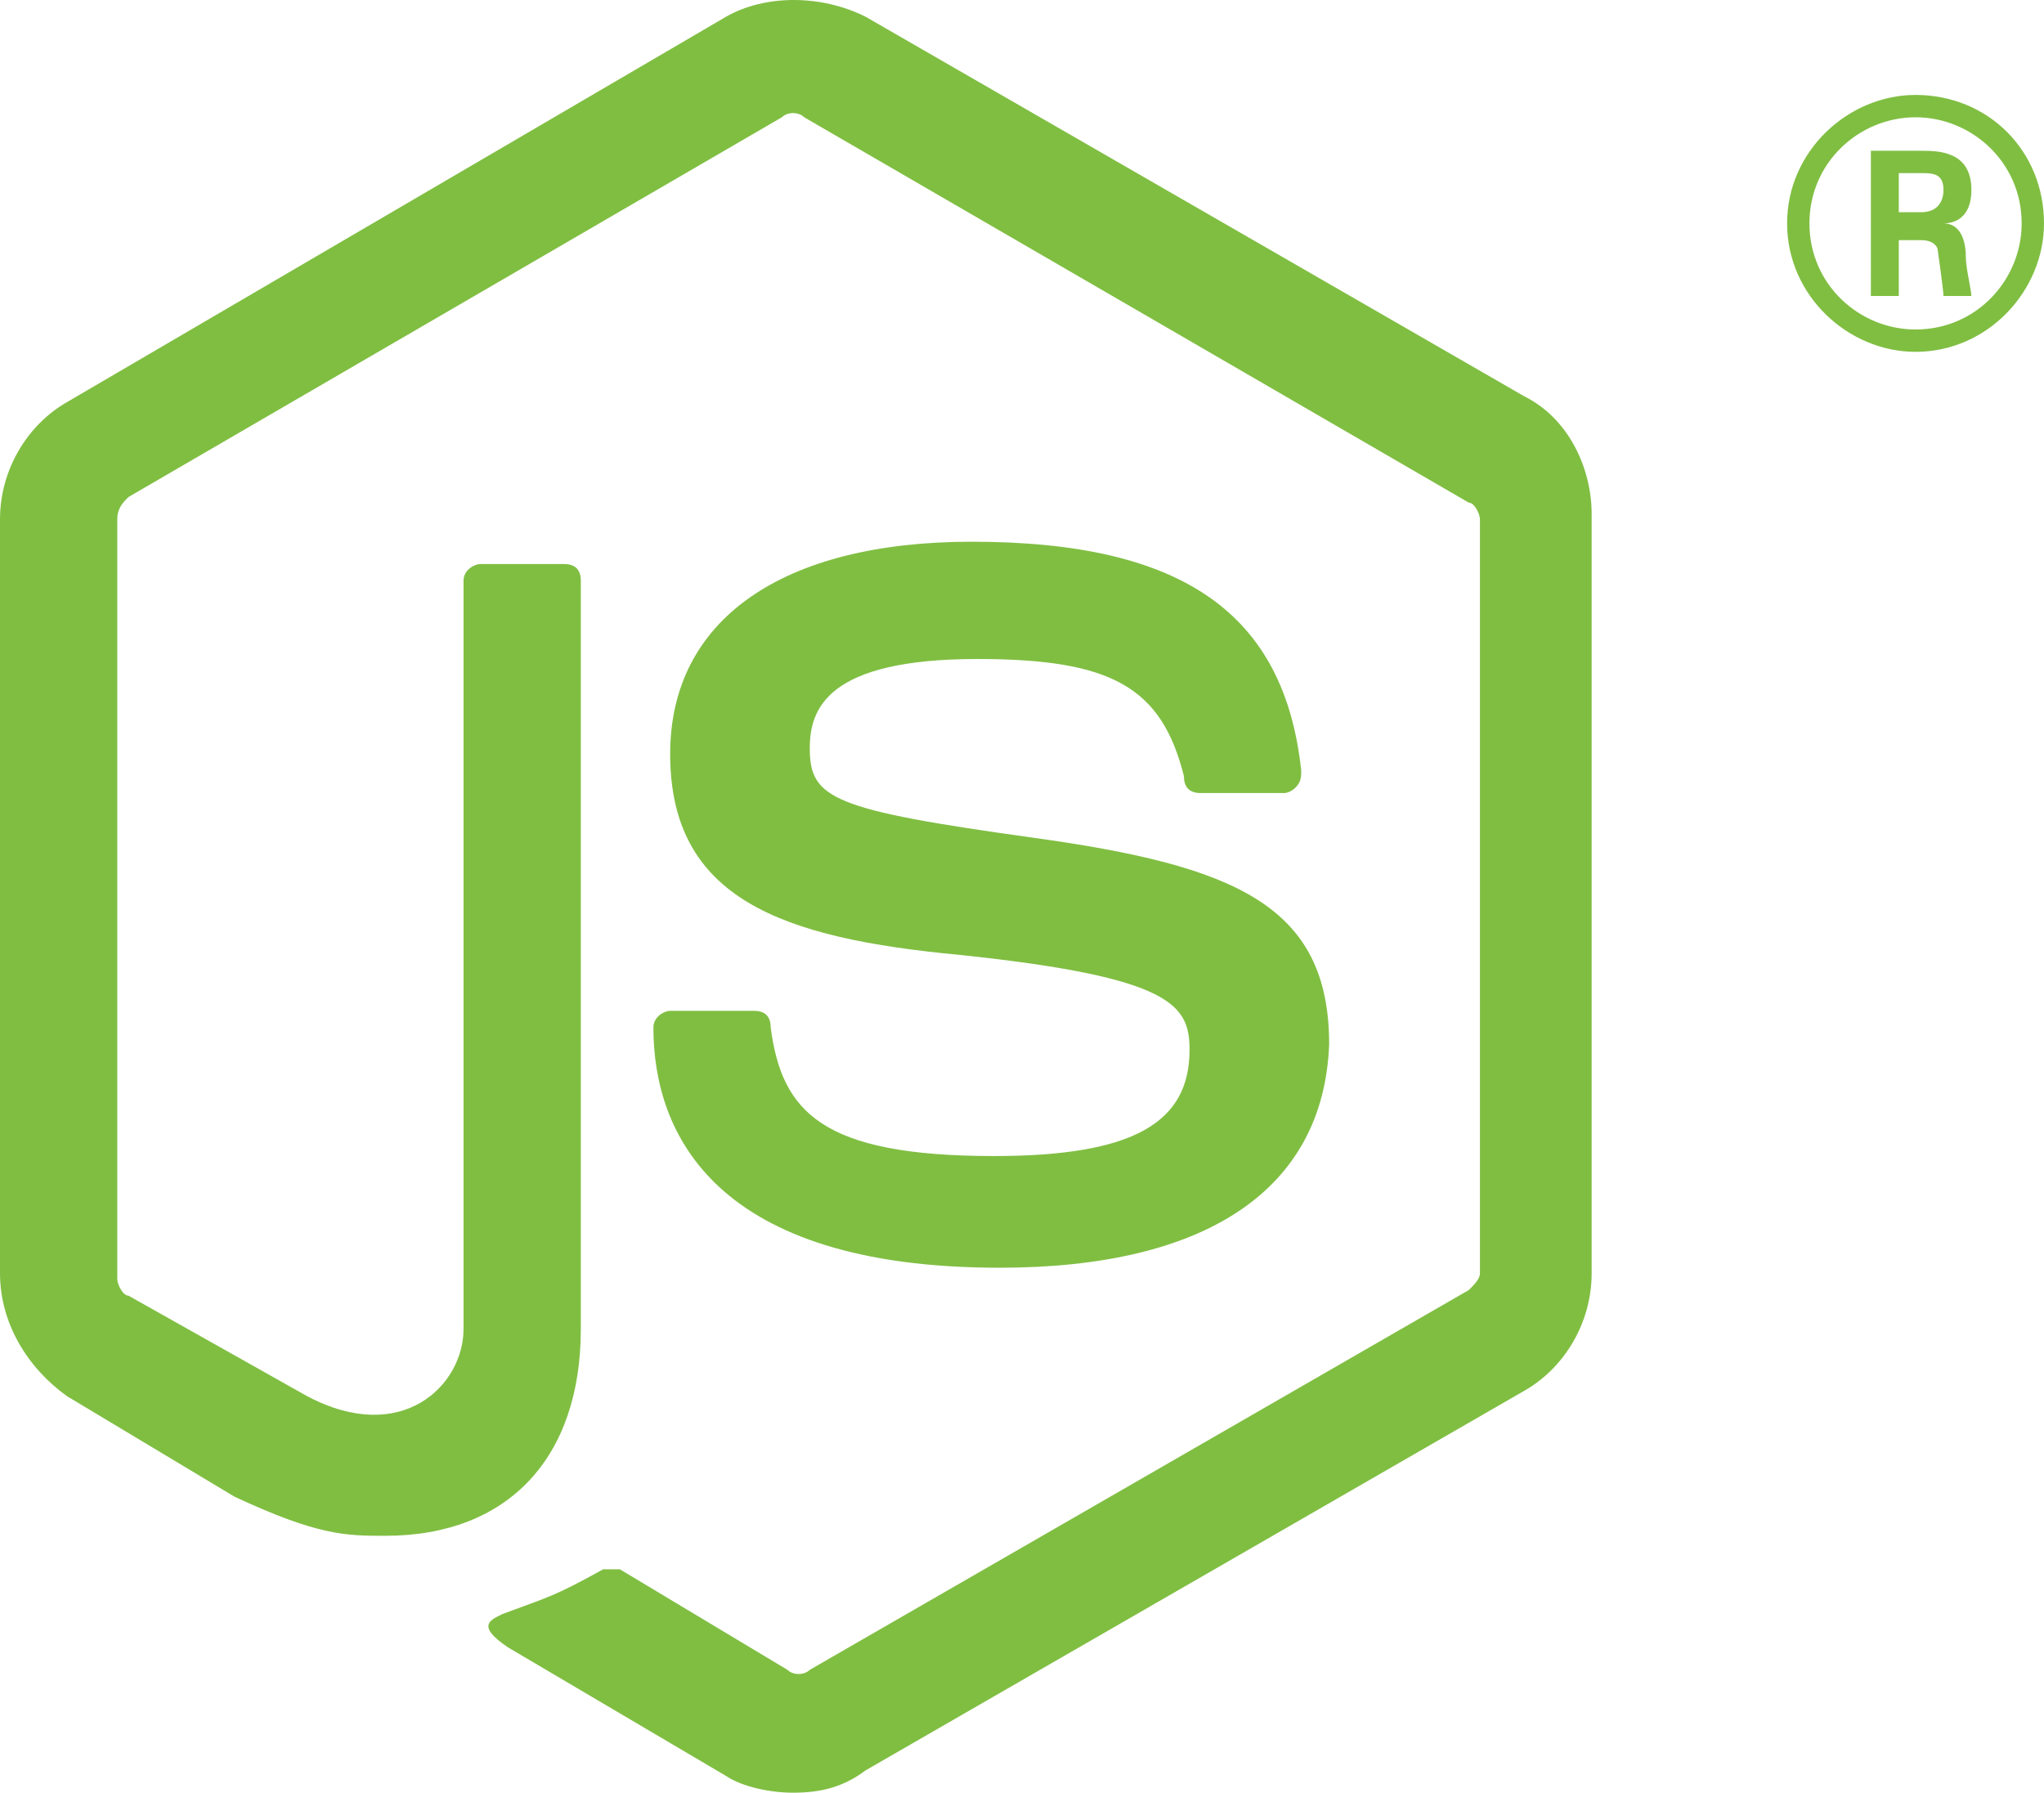 <?xml version="1.0" encoding="utf-8"?>
<!-- Generator: Adobe Illustrator 18.1.0, SVG Export Plug-In . SVG Version: 6.00 Build 0)  -->
<svg version="1.1" id="Layer_1" xmlns="http://www.w3.org/2000/svg" xmlns:xlink="http://www.w3.org/1999/xlink" x="0px" y="0px"
	 viewBox="0 0 36.6 32.1" enable-background="new 0 0 36.6 32.1" xml:space="preserve">
<path fill="#80BE42" d="M14.2,32.1c-0.4,0-0.9-0.1-1.2-0.3l-3.9-2.3C8.5,29.1,8.8,29,9,28.9c0.8-0.3,0.9-0.3,1.8-0.8
	c0.1,0,0.2,0,0.3,0l3,1.8c0.1,0.1,0.3,0.1,0.4,0l11.8-6.8c0.1-0.1,0.2-0.2,0.2-0.3V9.3c0-0.1-0.1-0.3-0.2-0.3L14.4,2.1
	c-0.1-0.1-0.3-0.1-0.4,0L2.3,8.9C2.2,9,2.1,9.1,2.1,9.3v13.6c0,0.1,0.1,0.3,0.2,0.3L5.5,25c1.7,0.9,2.8-0.2,2.8-1.2V10.4
	c0-0.2,0.2-0.3,0.3-0.3h1.5c0.2,0,0.3,0.1,0.3,0.3v13.4c0,2.3-1.3,3.7-3.5,3.7c-0.7,0-1.2,0-2.7-0.7L1.2,25C0.5,24.5,0,23.7,0,22.8
	V9.3c0-0.9,0.5-1.7,1.2-2.1L13,0.3c0.7-0.4,1.7-0.4,2.5,0l11.8,6.8c0.8,0.4,1.2,1.3,1.2,2.1v13.6c0,0.9-0.5,1.7-1.2,2.1l-11.8,6.8
	C15.1,32,14.7,32.1,14.2,32.1z"/>
<path fill="#80BE42" d="M17.9,22.7c-5.1,0-6.2-2.4-6.2-4.3c0-0.2,0.2-0.3,0.3-0.3h1.5c0.2,0,0.3,0.1,0.3,0.3c0.2,1.5,0.9,2.3,4,2.3
	c2.5,0,3.5-0.6,3.5-1.9c0-0.8-0.3-1.3-4.1-1.7c-3.2-0.3-5.2-1-5.2-3.6c0-2.4,2-3.8,5.4-3.8c3.8,0,5.6,1.3,5.9,4.1
	c0,0.1,0,0.2-0.1,0.3c-0.1,0.1-0.2,0.1-0.2,0.1h-1.5c-0.2,0-0.3-0.1-0.3-0.3c-0.4-1.6-1.3-2.1-3.7-2.1c-2.7,0-3,0.9-3,1.6
	c0,0.9,0.4,1.1,4,1.6c3.6,0.5,5.3,1.2,5.3,3.7C23.7,21.3,21.6,22.7,17.9,22.7z"/>
<g>
	<path fill="#80BE42" d="M36.6,4c0,1.2-1,2.3-2.3,2.3c-1.2,0-2.3-1-2.3-2.3c0-1.3,1.1-2.3,2.3-2.3C35.6,1.7,36.6,2.7,36.6,4z
		 M32.4,4c0,1.1,0.9,1.9,1.9,1.9c1.1,0,1.9-0.9,1.9-1.9c0-1.1-0.9-1.9-1.9-1.9C33.3,2.1,32.4,2.9,32.4,4z M33.5,2.7h0.9
		c0.3,0,0.9,0,0.9,0.7c0,0.5-0.3,0.6-0.5,0.6c0.3,0,0.4,0.3,0.4,0.6c0,0.2,0.1,0.6,0.1,0.7h-0.5c0-0.1-0.1-0.8-0.1-0.8
		c0-0.1-0.1-0.2-0.3-0.2H34v1h-0.5V2.7z M34,3.8h0.4c0.3,0,0.4-0.2,0.4-0.4c0-0.3-0.2-0.3-0.4-0.3H34V3.8z"/>
</g>
</svg>
